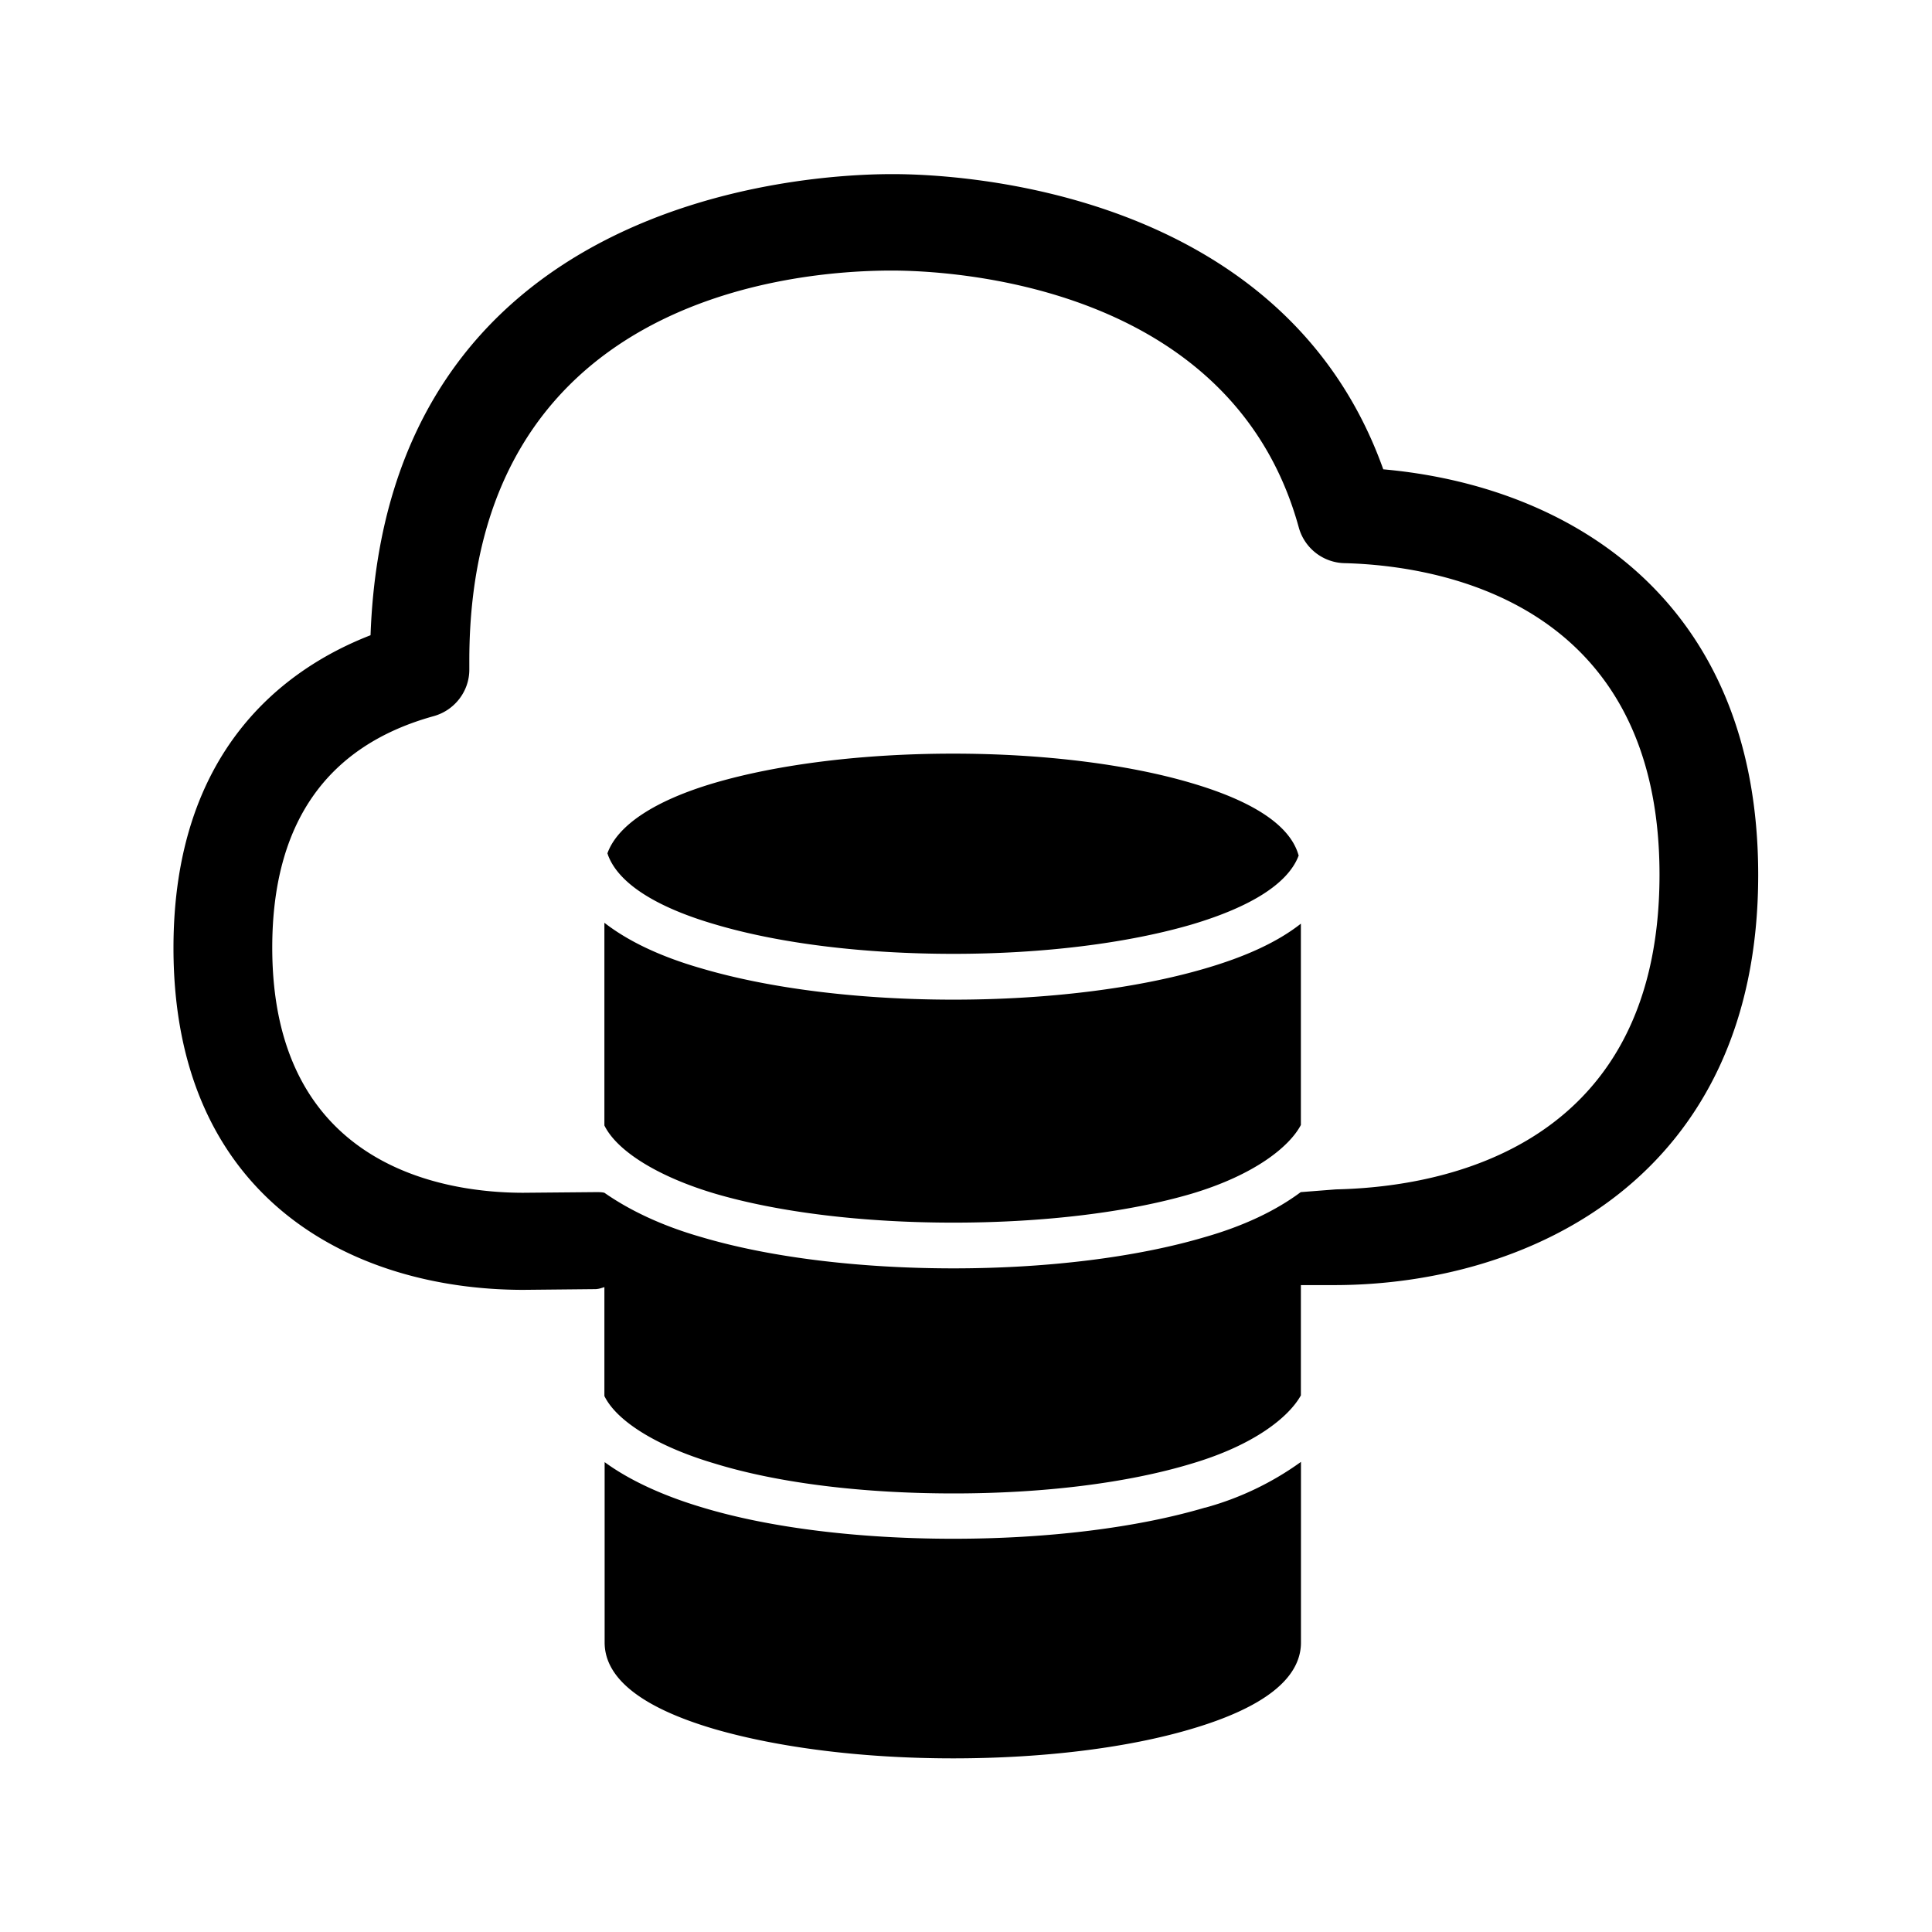 <svg xmlns="http://www.w3.org/2000/svg" width="24" height="24" fill="none"><path fill="#000" d="M17.183 5.83c2.325.207 4.658 1.627 4.658 5.039 0 3.756-2.84 5.095-5.271 5.095h-.41v1.37c-.148.266-.574.616-1.358.848-.795.241-1.84.37-2.955.37-1.12 0-2.168-.126-2.964-.37-.703-.207-1.218-.52-1.375-.84v-1.353l-.032.01a.3.3 0 0 1-.074.015l-.9.009c-2.103 0-4.347-1.115-4.347-4.247 0-2.45 1.375-3.468 2.448-3.885.196-5.445 5.412-5.728 6.474-5.728.818-.003 4.862.182 6.106 3.666m-.588 8.946c.966-.022 4.02-.297 4.02-3.91 0-3.387-2.734-3.838-3.905-3.869a.604.604 0 0 1-.575-.44c-.834-3.044-4.361-3.195-5.058-3.195-1.236 0-5.247.344-5.247 4.846v.112c0 .266-.18.504-.442.577-1.337.37-2.006 1.339-2.006 2.876 0 2.748 2.176 3.045 3.118 3.045l.893-.008h.009c.05 0 .072 0 .106.008.31.216.711.41 1.21.552.843.25 1.955.387 3.126.387s2.275-.138 3.118-.387c.482-.137.885-.328 1.196-.56zM7.55 10.614c.123.347.58.65 1.336.87.796.236 1.84.365 2.958.365 1.115 0 2.163-.132 2.958-.364.737-.219 1.19-.507 1.325-.843 0-.006.006-.011.006-.011-.098-.367-.547-.673-1.337-.905-.79-.233-1.84-.364-2.957-.364-1.115 0-2.169.131-2.964.364-.75.221-1.207.53-1.33.876l.005.007v.005m4.294 4.574c-1.115 0-2.162-.126-2.958-.359-.709-.21-1.221-.529-1.378-.848v-2.518c.291.226.692.42 1.21.568.849.25 1.958.387 3.126.387s2.277-.138 3.126-.387c.507-.148.902-.33 1.19-.557v2.501c-.142.269-.574.62-1.358.854-.793.233-1.843.359-2.958.359m3.126 3.54c-.843.25-1.952.387-3.126.387-1.168 0-2.28-.134-3.123-.39-.496-.148-.908-.341-1.21-.562v2.24c0 .446.46.81 1.364 1.076.804.233 1.854.364 2.964.364 1.111 0 2.162-.128 2.957-.364.905-.266 1.365-.63 1.365-1.075V18.16a3.7 3.7 0 0 1-1.19.569"/></svg>